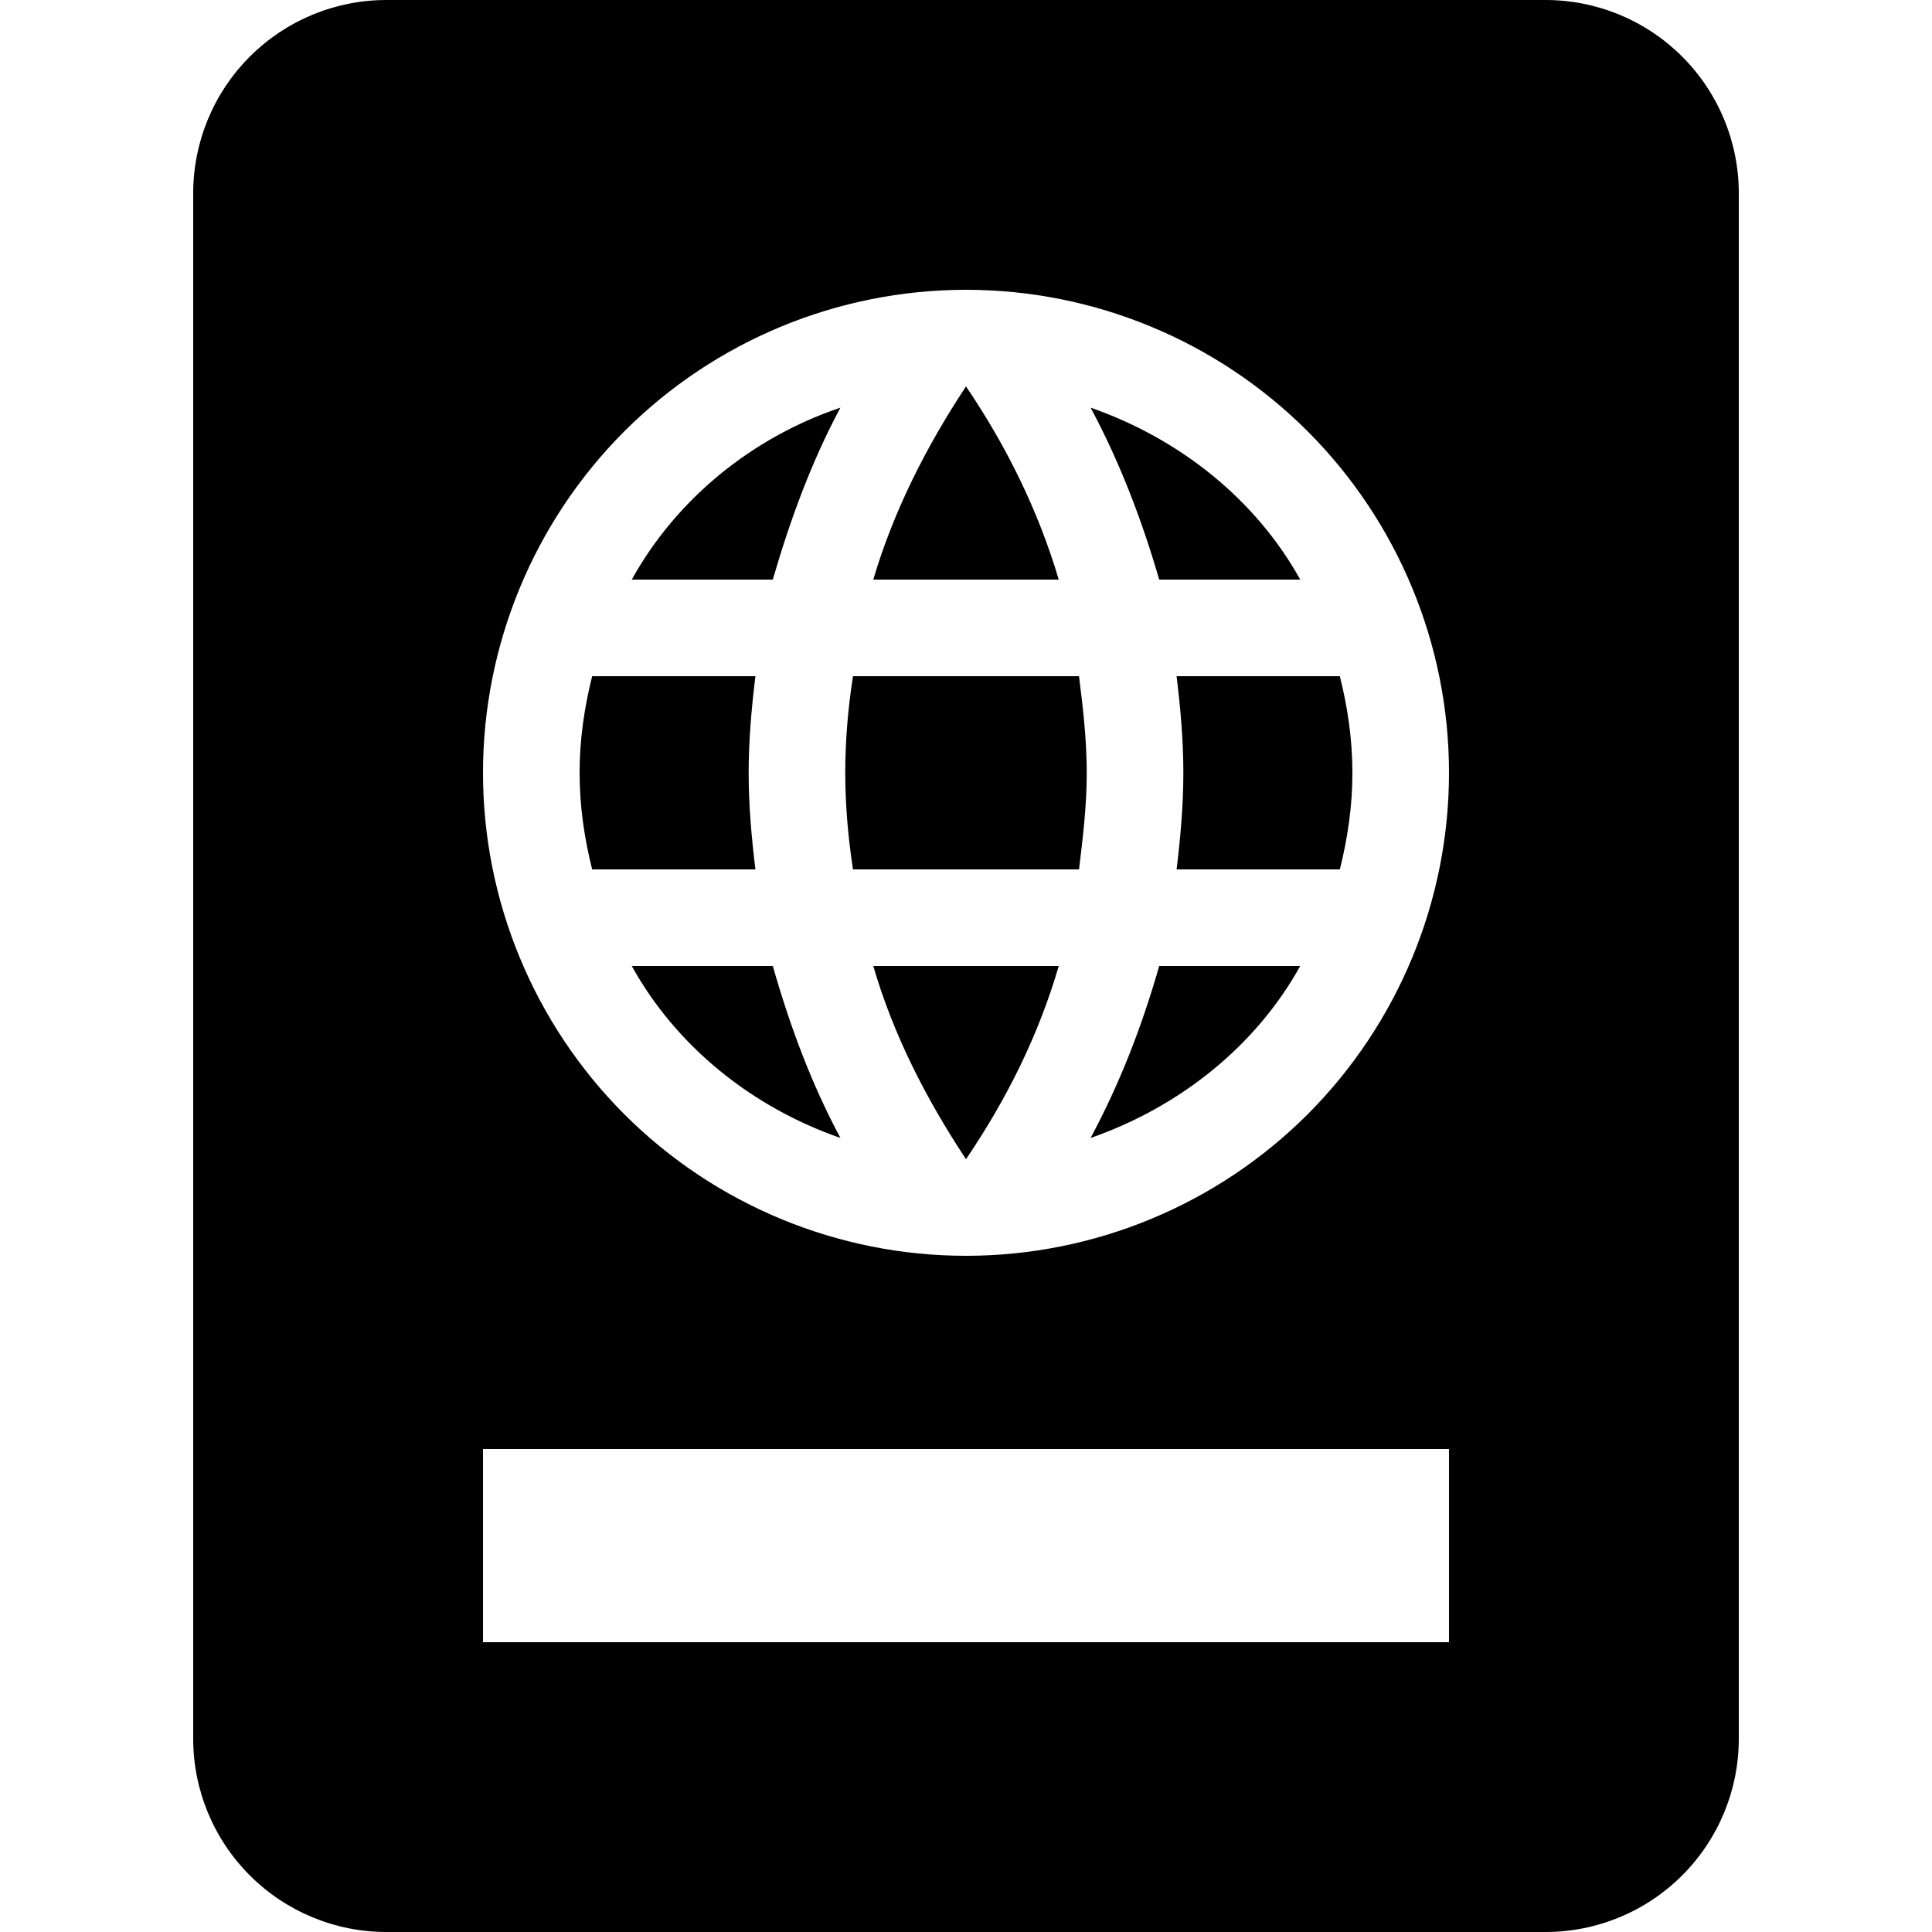 <svg width="24" height="24" viewBox="0 0 16 20" fill="none" xmlns="http://www.w3.org/2000/svg">
    <path d="M2 0C1.47 0 0.961 0.211 0.586 0.586C0.211 0.961 0 1.47 0 2V18C0 18.53 0.211 19.039 0.586 19.414C0.961 19.789 1.47 20 2 20H14C14.53 20 15.039 19.789 15.414 19.414C15.789 19.039 16 18.53 16 18V2C16 1.47 15.789 0.961 15.414 0.586C15.039 0.211 14.53 0 14 0H2ZM8 3C9.326 3 10.598 3.527 11.536 4.464C12.473 5.402 13 6.674 13 8C13 9.326 12.473 10.598 11.536 11.536C10.598 12.473 9.326 13 8 13C6.674 13 5.402 12.473 4.464 11.536C3.527 10.598 3 9.326 3 8C3 6.674 3.527 5.402 4.464 4.464C5.402 3.527 6.674 3 8 3ZM8 4C7.59 4.62 7.25 5.29 7.04 6H8.96C8.75 5.29 8.42 4.62 8 4ZM6.7 4.22C5.78 4.53 5 5.17 4.54 6H6C6.18 5.38 6.4 4.78 6.7 4.22ZM9.29 4.22C9.59 4.78 9.82 5.38 10 6H11.46C11 5.17 10.21 4.54 9.29 4.22ZM4.13 7C4.05 7.32 4 7.65 4 8C4 8.35 4.05 8.68 4.13 9H5.82C5.78 8.67 5.75 8.34 5.75 8C5.75 7.66 5.78 7.33 5.82 7H4.13ZM6.83 7C6.78 7.32 6.75 7.66 6.75 8C6.75 8.34 6.78 8.67 6.83 9H9.17C9.21 8.67 9.25 8.34 9.25 8C9.25 7.66 9.21 7.32 9.17 7H6.83ZM10.18 7C10.22 7.33 10.25 7.66 10.25 8C10.25 8.34 10.22 8.67 10.18 9H11.87C11.95 8.68 12 8.35 12 8C12 7.65 11.95 7.32 11.87 7H10.18ZM4.54 10C5 10.83 5.78 11.46 6.7 11.78C6.4 11.22 6.18 10.63 6 10H4.54ZM7.04 10C7.25 10.72 7.59 11.38 8 12C8.42 11.38 8.75 10.72 8.96 10H7.04ZM10 10C9.82 10.63 9.59 11.22 9.29 11.78C10.21 11.46 11 10.83 11.46 10H10ZM3 15H13V17H3V15Z" fill="black"/>
</svg>
